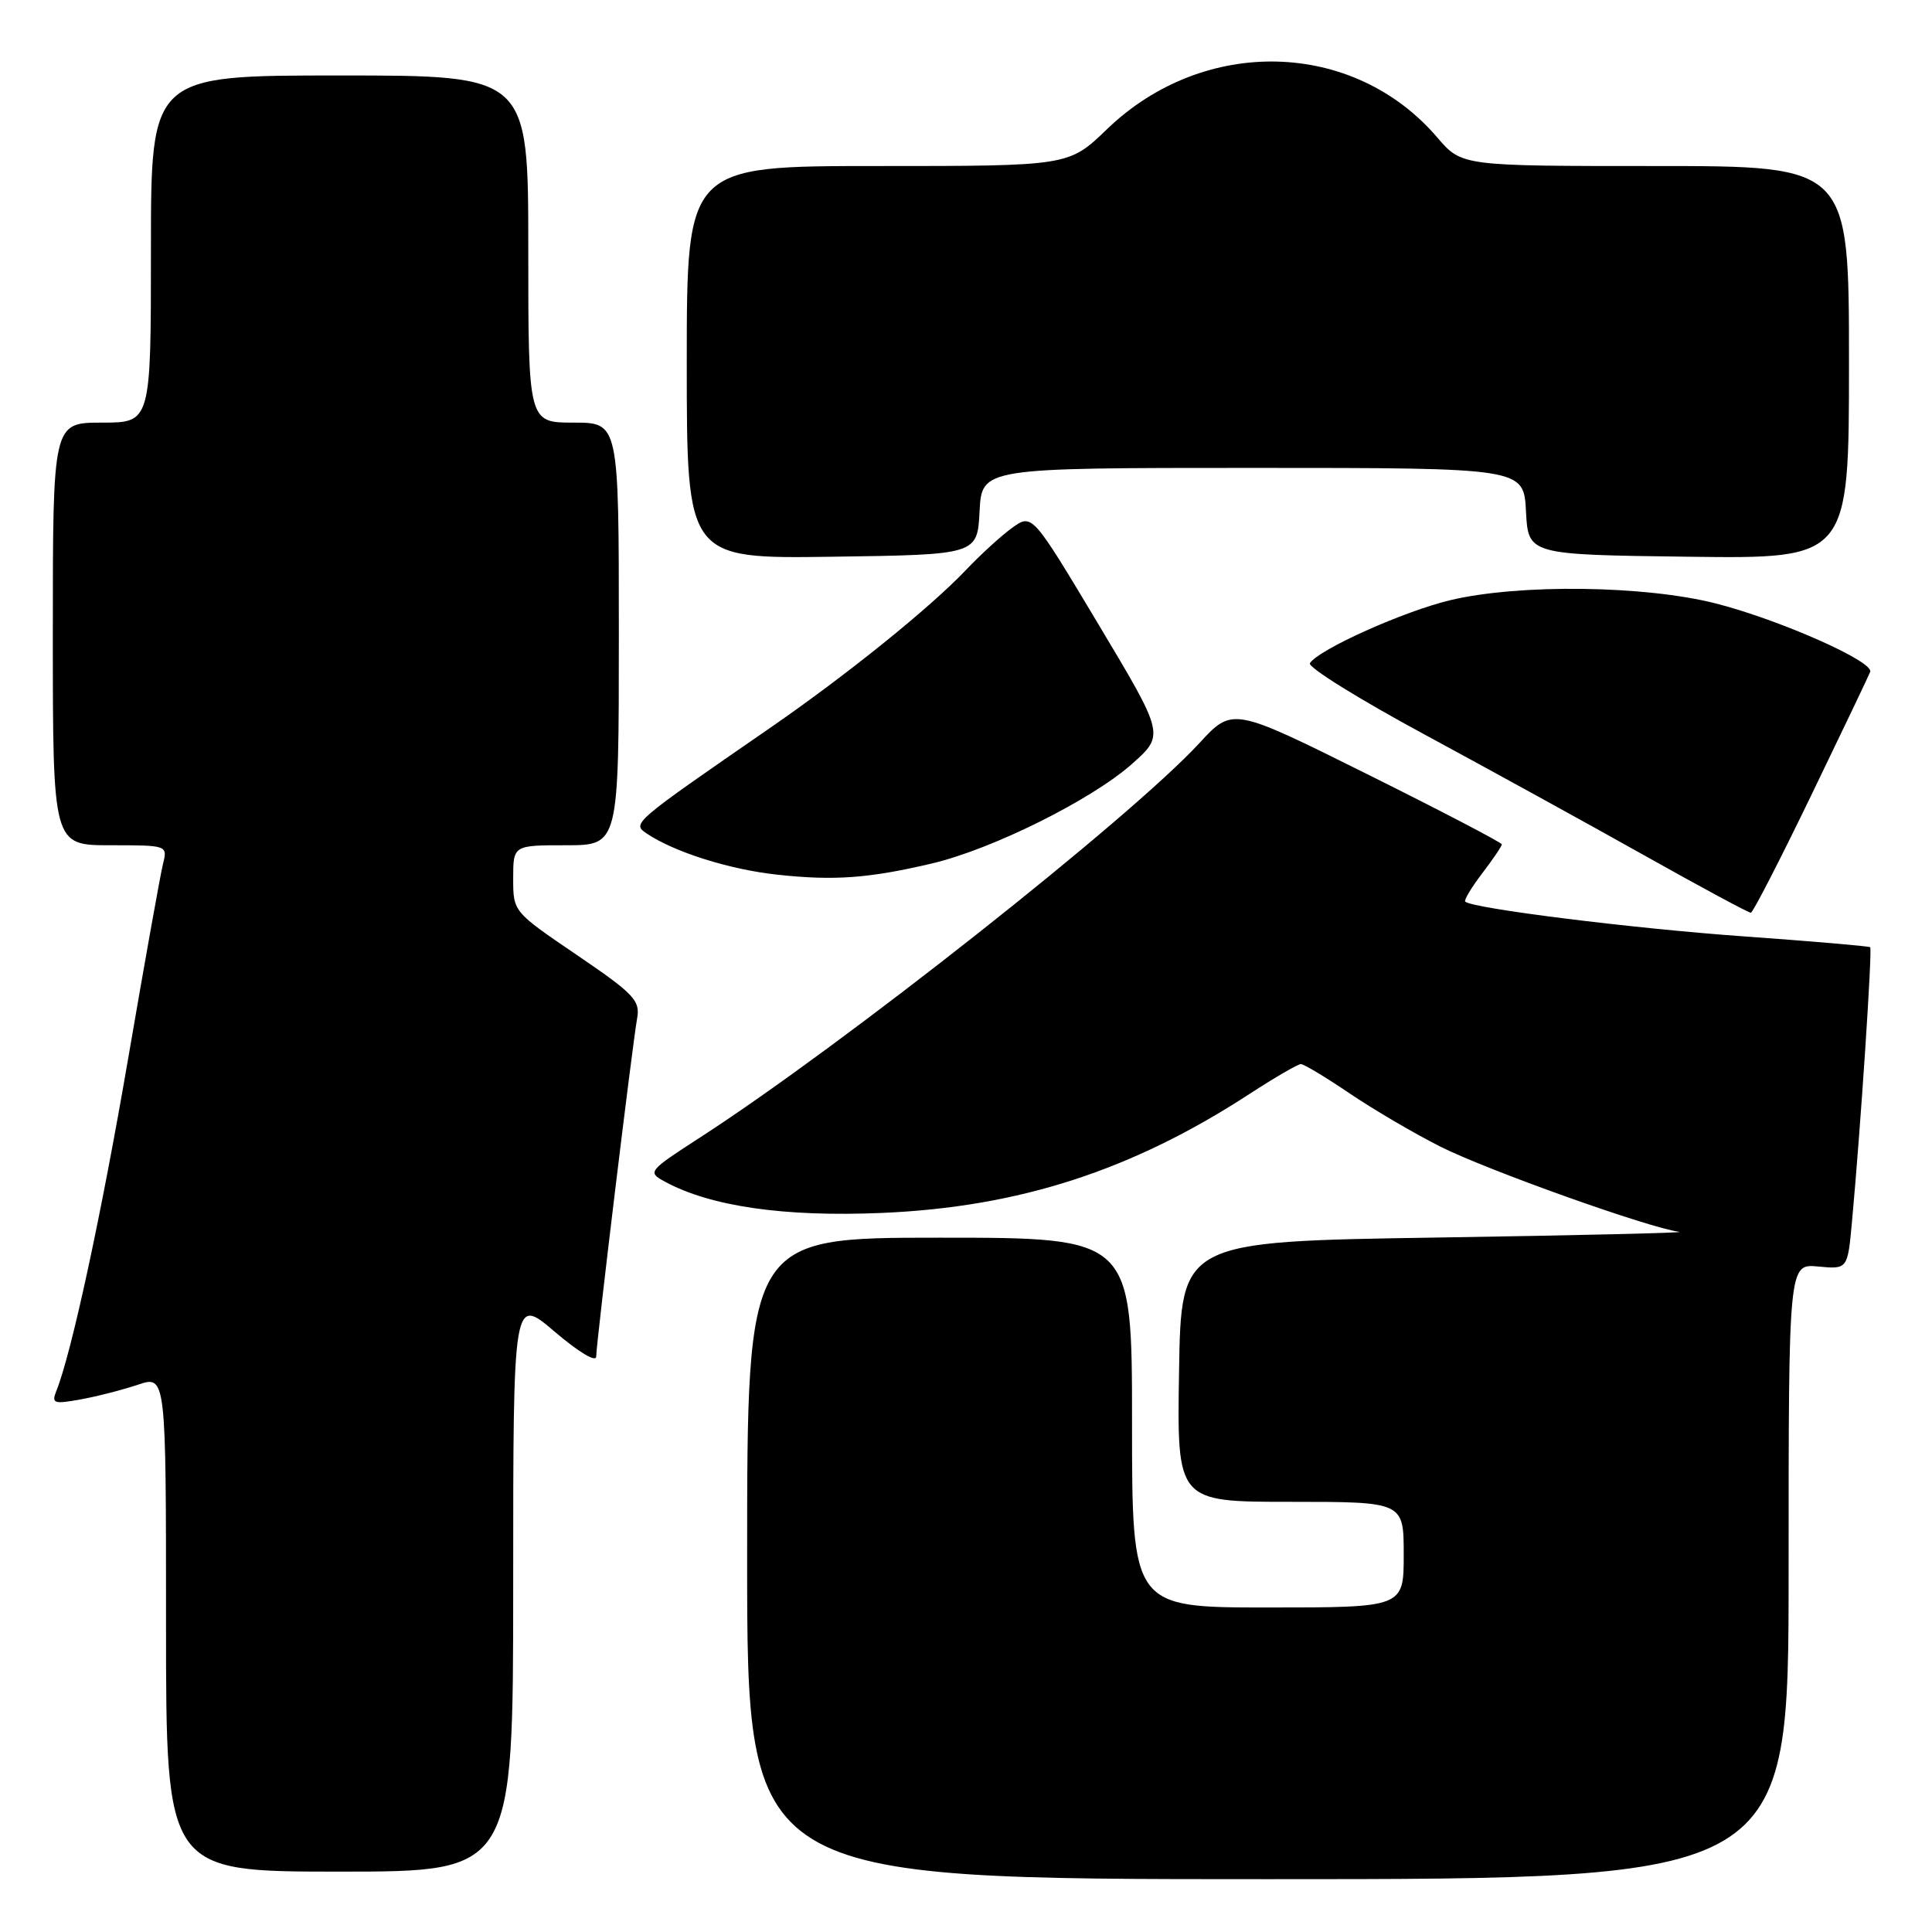 <?xml version="1.0" encoding="UTF-8" standalone="no"?>
<!DOCTYPE svg PUBLIC "-//W3C//DTD SVG 1.1//EN" "http://www.w3.org/Graphics/SVG/1.1/DTD/svg11.dtd" >
<svg xmlns="http://www.w3.org/2000/svg" xmlns:xlink="http://www.w3.org/1999/xlink" version="1.1" viewBox="0 0 256 256">
 <g >
 <path fill="currentColor"
d=" M 237.00 208.22 C 237.00 167.45 237.00 167.45 240.91 167.82 C 244.82 168.19 244.82 168.19 245.40 161.85 C 246.54 149.50 248.11 125.78 247.81 125.51 C 247.64 125.37 240.07 124.72 231.00 124.07 C 216.36 123.03 195.10 120.37 194.15 119.47 C 193.96 119.28 194.97 117.60 196.40 115.72 C 197.83 113.85 199.00 112.12 199.00 111.88 C 199.00 111.65 190.97 107.46 181.16 102.58 C 163.32 93.70 163.32 93.70 158.93 98.46 C 149.76 108.41 111.74 138.44 92.87 150.65 C 85.84 155.20 85.76 155.30 88.11 156.58 C 94.15 159.86 103.93 161.27 116.84 160.72 C 135.01 159.95 149.97 155.11 165.57 144.95 C 168.91 142.78 171.97 141.00 172.37 141.00 C 172.78 141.00 175.67 142.74 178.80 144.86 C 181.94 146.99 187.36 150.17 190.85 151.93 C 197.09 155.07 218.57 162.73 222.50 163.22 C 223.60 163.35 209.20 163.69 190.50 163.98 C 156.50 164.50 156.50 164.50 156.23 181.75 C 155.95 199.00 155.95 199.00 170.98 199.00 C 186.00 199.00 186.00 199.00 186.00 206.00 C 186.00 213.00 186.00 213.00 168.00 213.00 C 150.00 213.00 150.00 213.00 150.00 188.50 C 150.00 164.00 150.00 164.00 124.50 164.00 C 99.00 164.00 99.00 164.00 99.00 206.50 C 99.00 249.00 99.00 249.00 168.00 249.00 C 237.00 249.00 237.00 249.00 237.00 208.22 Z  M 68.00 209.88 C 68.00 171.76 68.00 171.76 73.50 176.46 C 76.68 179.17 79.00 180.56 79.00 179.75 C 79.00 178.02 83.78 138.52 84.43 134.89 C 84.84 132.57 83.98 131.67 76.45 126.55 C 68.00 120.81 68.00 120.81 68.00 116.41 C 68.00 112.00 68.00 112.00 75.00 112.00 C 82.00 112.00 82.00 112.00 82.00 84.00 C 82.00 56.00 82.00 56.00 76.00 56.00 C 70.00 56.00 70.00 56.00 70.00 33.00 C 70.00 10.00 70.00 10.00 45.00 10.00 C 20.00 10.00 20.00 10.00 20.00 33.00 C 20.00 56.00 20.00 56.00 13.50 56.00 C 7.00 56.00 7.00 56.00 7.00 84.00 C 7.00 112.00 7.00 112.00 14.61 112.00 C 22.19 112.00 22.21 112.01 21.60 114.46 C 21.26 115.81 19.19 127.39 16.99 140.21 C 13.40 161.13 9.47 179.33 7.46 184.32 C 6.81 185.96 7.13 186.07 10.62 185.44 C 12.75 185.06 16.19 184.18 18.25 183.49 C 22.00 182.23 22.00 182.23 22.00 215.12 C 22.00 248.00 22.00 248.00 45.00 248.00 C 68.00 248.00 68.00 248.00 68.00 209.88 Z  M 240.00 105.38 C 244.12 96.85 247.64 89.49 247.81 89.02 C 248.29 87.65 235.82 82.13 227.39 79.97 C 217.99 77.57 201.39 77.35 192.24 79.51 C 186.08 80.96 174.69 86.07 173.57 87.88 C 173.26 88.40 180.08 92.64 188.75 97.32 C 197.41 102.00 210.57 109.24 218.00 113.41 C 225.43 117.58 231.72 120.97 232.00 120.94 C 232.28 120.91 235.88 113.90 240.00 105.38 Z  M 123.50 114.41 C 131.50 112.52 144.64 105.98 149.99 101.23 C 154.32 97.38 154.32 97.38 145.54 82.71 C 136.76 68.04 136.76 68.04 134.13 69.93 C 132.68 70.97 129.93 73.49 128.00 75.52 C 123.22 80.55 112.22 89.42 102.00 96.48 C 83.74 109.08 83.71 109.11 85.70 110.45 C 89.36 112.91 96.68 115.22 103.00 115.90 C 110.53 116.72 115.15 116.38 123.50 114.41 Z  M 129.80 67.75 C 130.10 62.00 130.10 62.00 166.00 62.00 C 201.90 62.00 201.90 62.00 202.20 67.75 C 202.50 73.50 202.50 73.50 223.75 73.77 C 245.00 74.04 245.00 74.04 245.00 48.02 C 245.00 22.00 245.00 22.00 219.35 22.00 C 193.69 22.00 193.69 22.00 190.45 18.22 C 179.35 5.24 159.52 4.74 146.68 17.12 C 141.62 22.00 141.62 22.00 116.31 22.00 C 91.00 22.00 91.00 22.00 91.00 48.02 C 91.00 74.04 91.00 74.04 110.25 73.77 C 129.50 73.50 129.50 73.50 129.80 67.75 Z "/>
</g>
</svg>